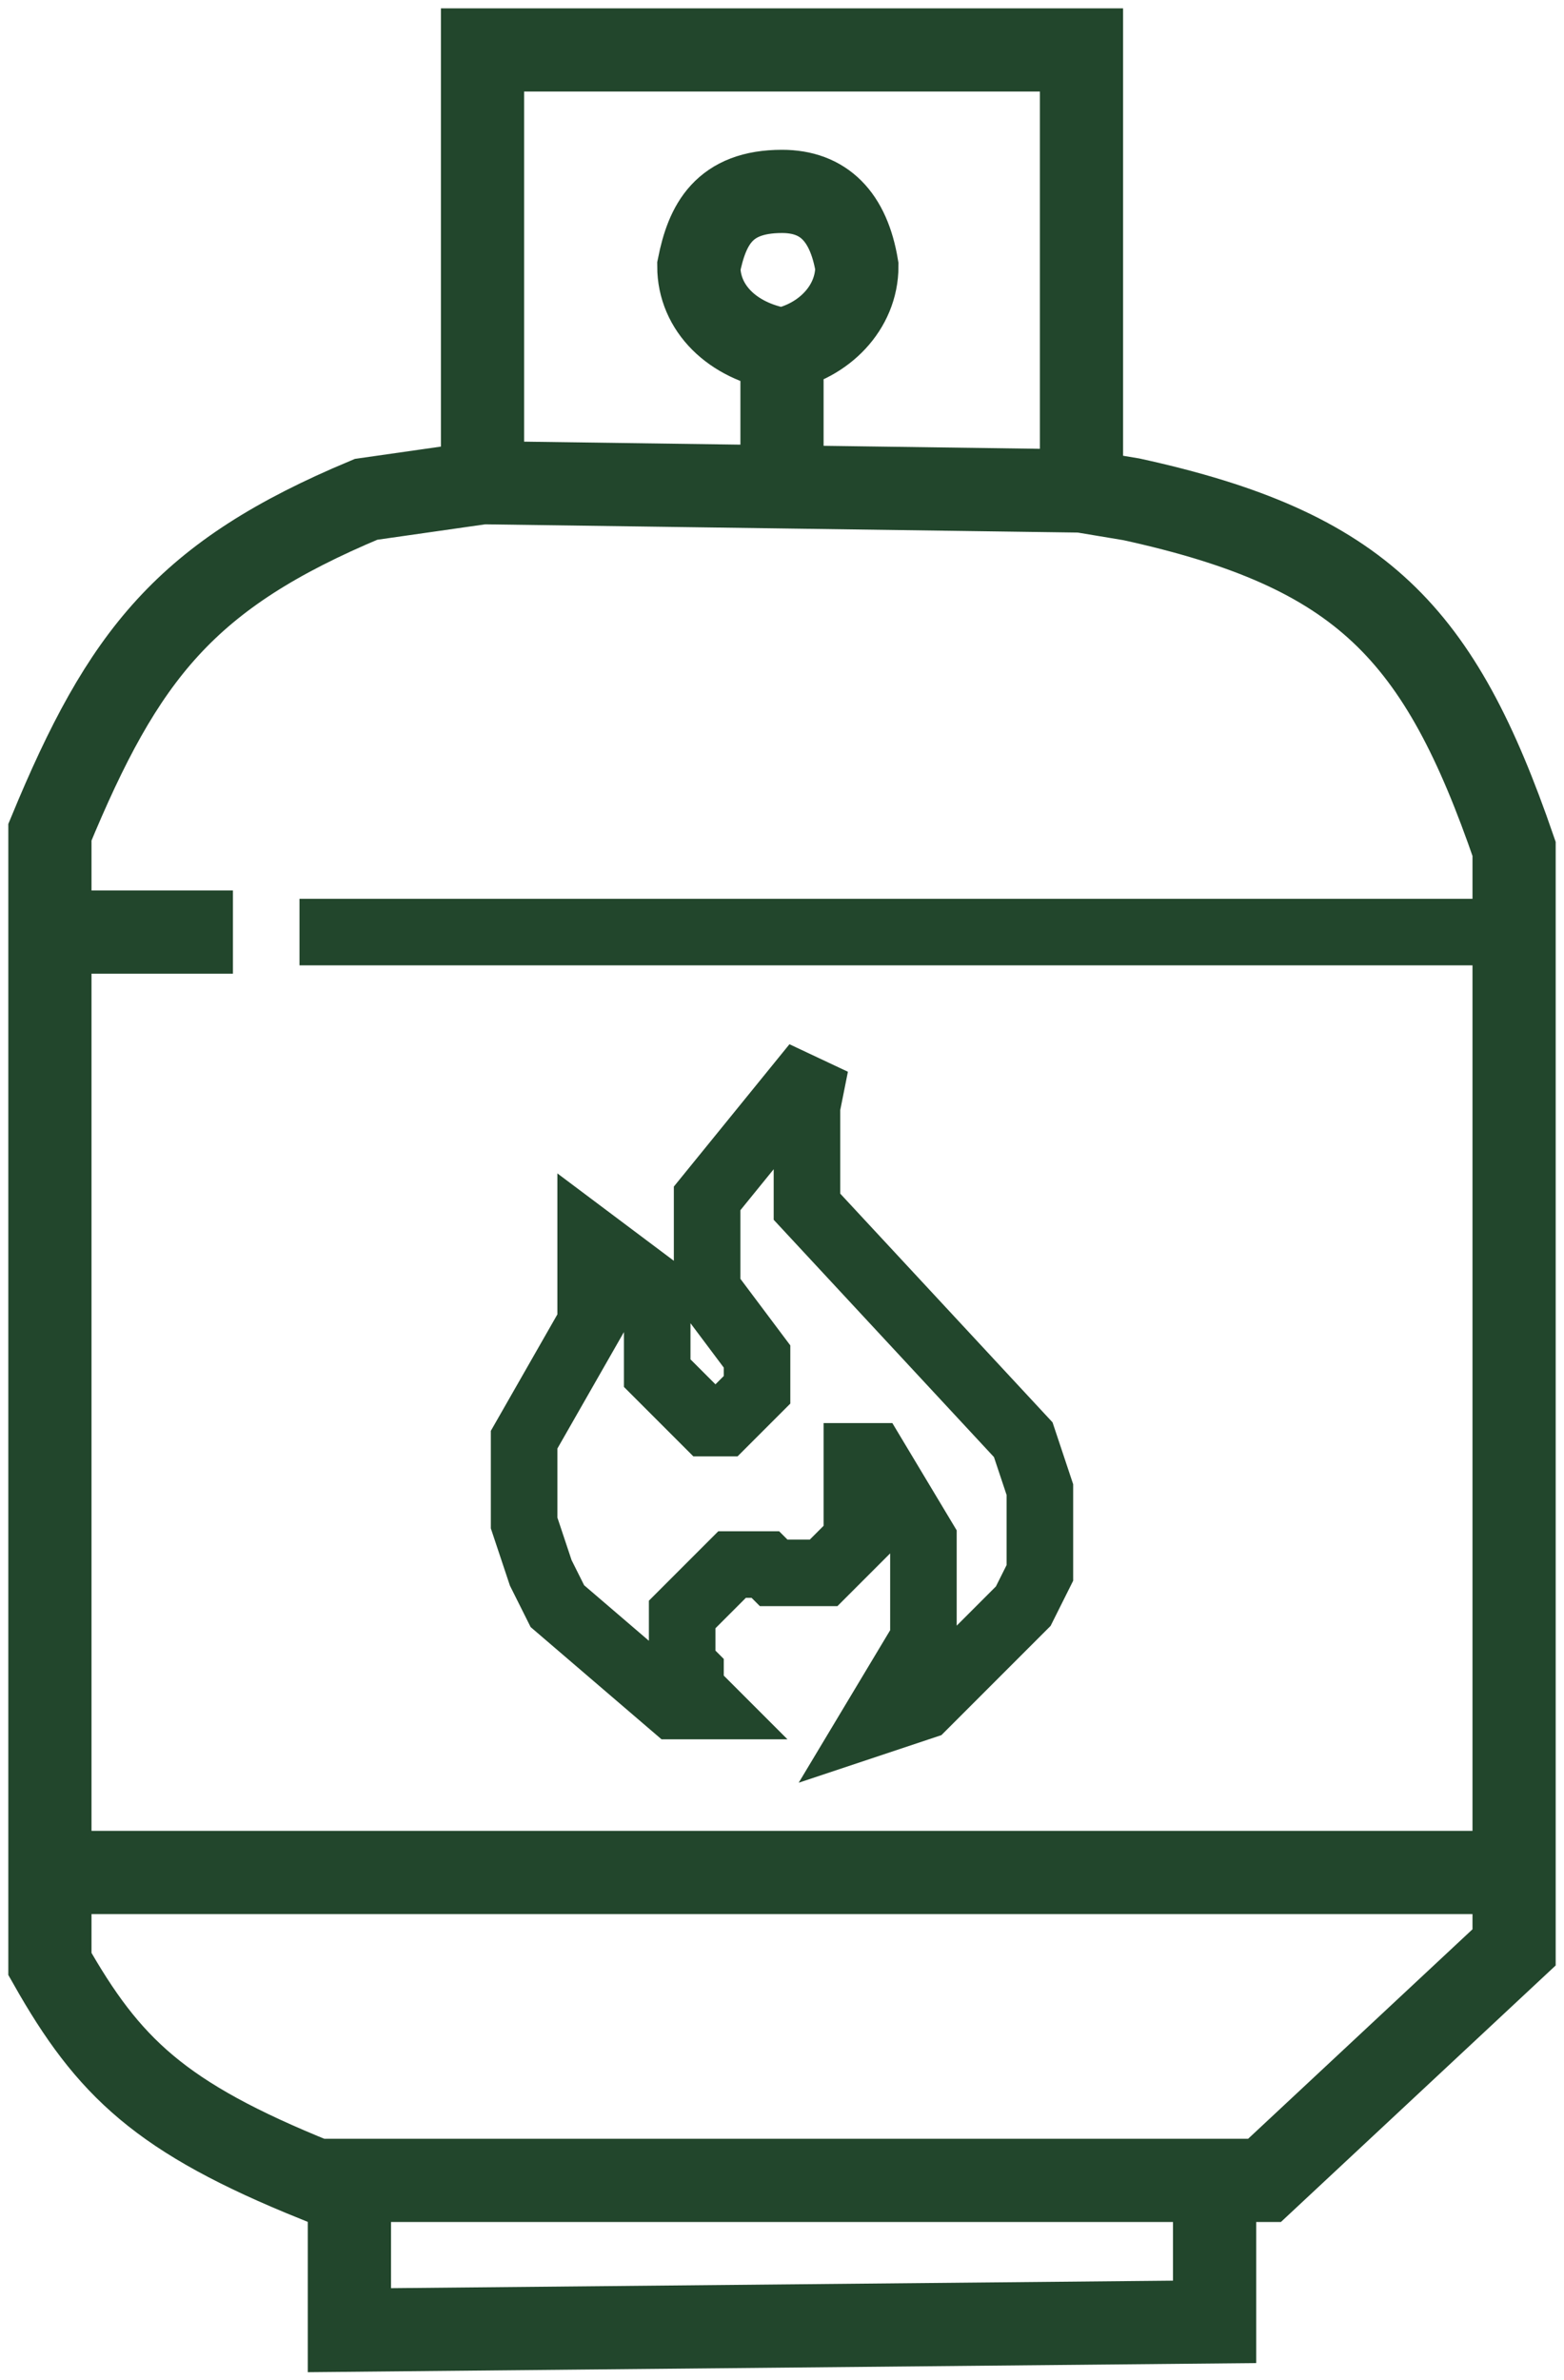 <svg width="94" height="143" viewBox="0 0 94 143" fill="none" xmlns="http://www.w3.org/2000/svg">
<path d="M65 29.5V3H29V29M65 29.5L47 29.25M65 29.5L68 30C81.851 33.031 86.526 38.012 91 51V56V112.5M29 29L47 29.25M29 29L22 30C11.151 34.538 7.415 39.321 3 50V56M47 29.25V21M47 21C49.5 20.5 51.5 18.5 51.5 16C51 13 49.5 11.5 47 11.5C43.5 11.5 42.5 13.5 42 16C42 18.5 44 20.5 47 21ZM3 112.5V118C6.517 124.208 9.627 127.218 19 131H21M3 112.5V56M3 112.5H91M3 56H14M91 112.5V117L76 131H73M21 131V140L73 139.5V131M21 131H73" stroke="#22462C" stroke-width="5"/>
<path d="M18 56H65.5H89M49 64L42.5 72V77.5L45.5 81.5V83.5L43.5 85.5H42.5L39.5 82.5V77.5L35.5 74.5V79.5L31.5 86.5V91.5L32.5 94.5L33.5 96.5L40.5 102.5H42.5L41.5 101.5V100.5L41 100V97L44 94H46L46.5 94.5H49.5L51.5 92.5V87.5H52.5L55.5 92.5V98.5L52.5 103.5L55.5 102.5L61.5 96.5L62.5 94.5V89.5L61.5 86.5L48.5 72.5V66.5L49 64Z" stroke="#22462C" stroke-width="4"/>
</svg>

